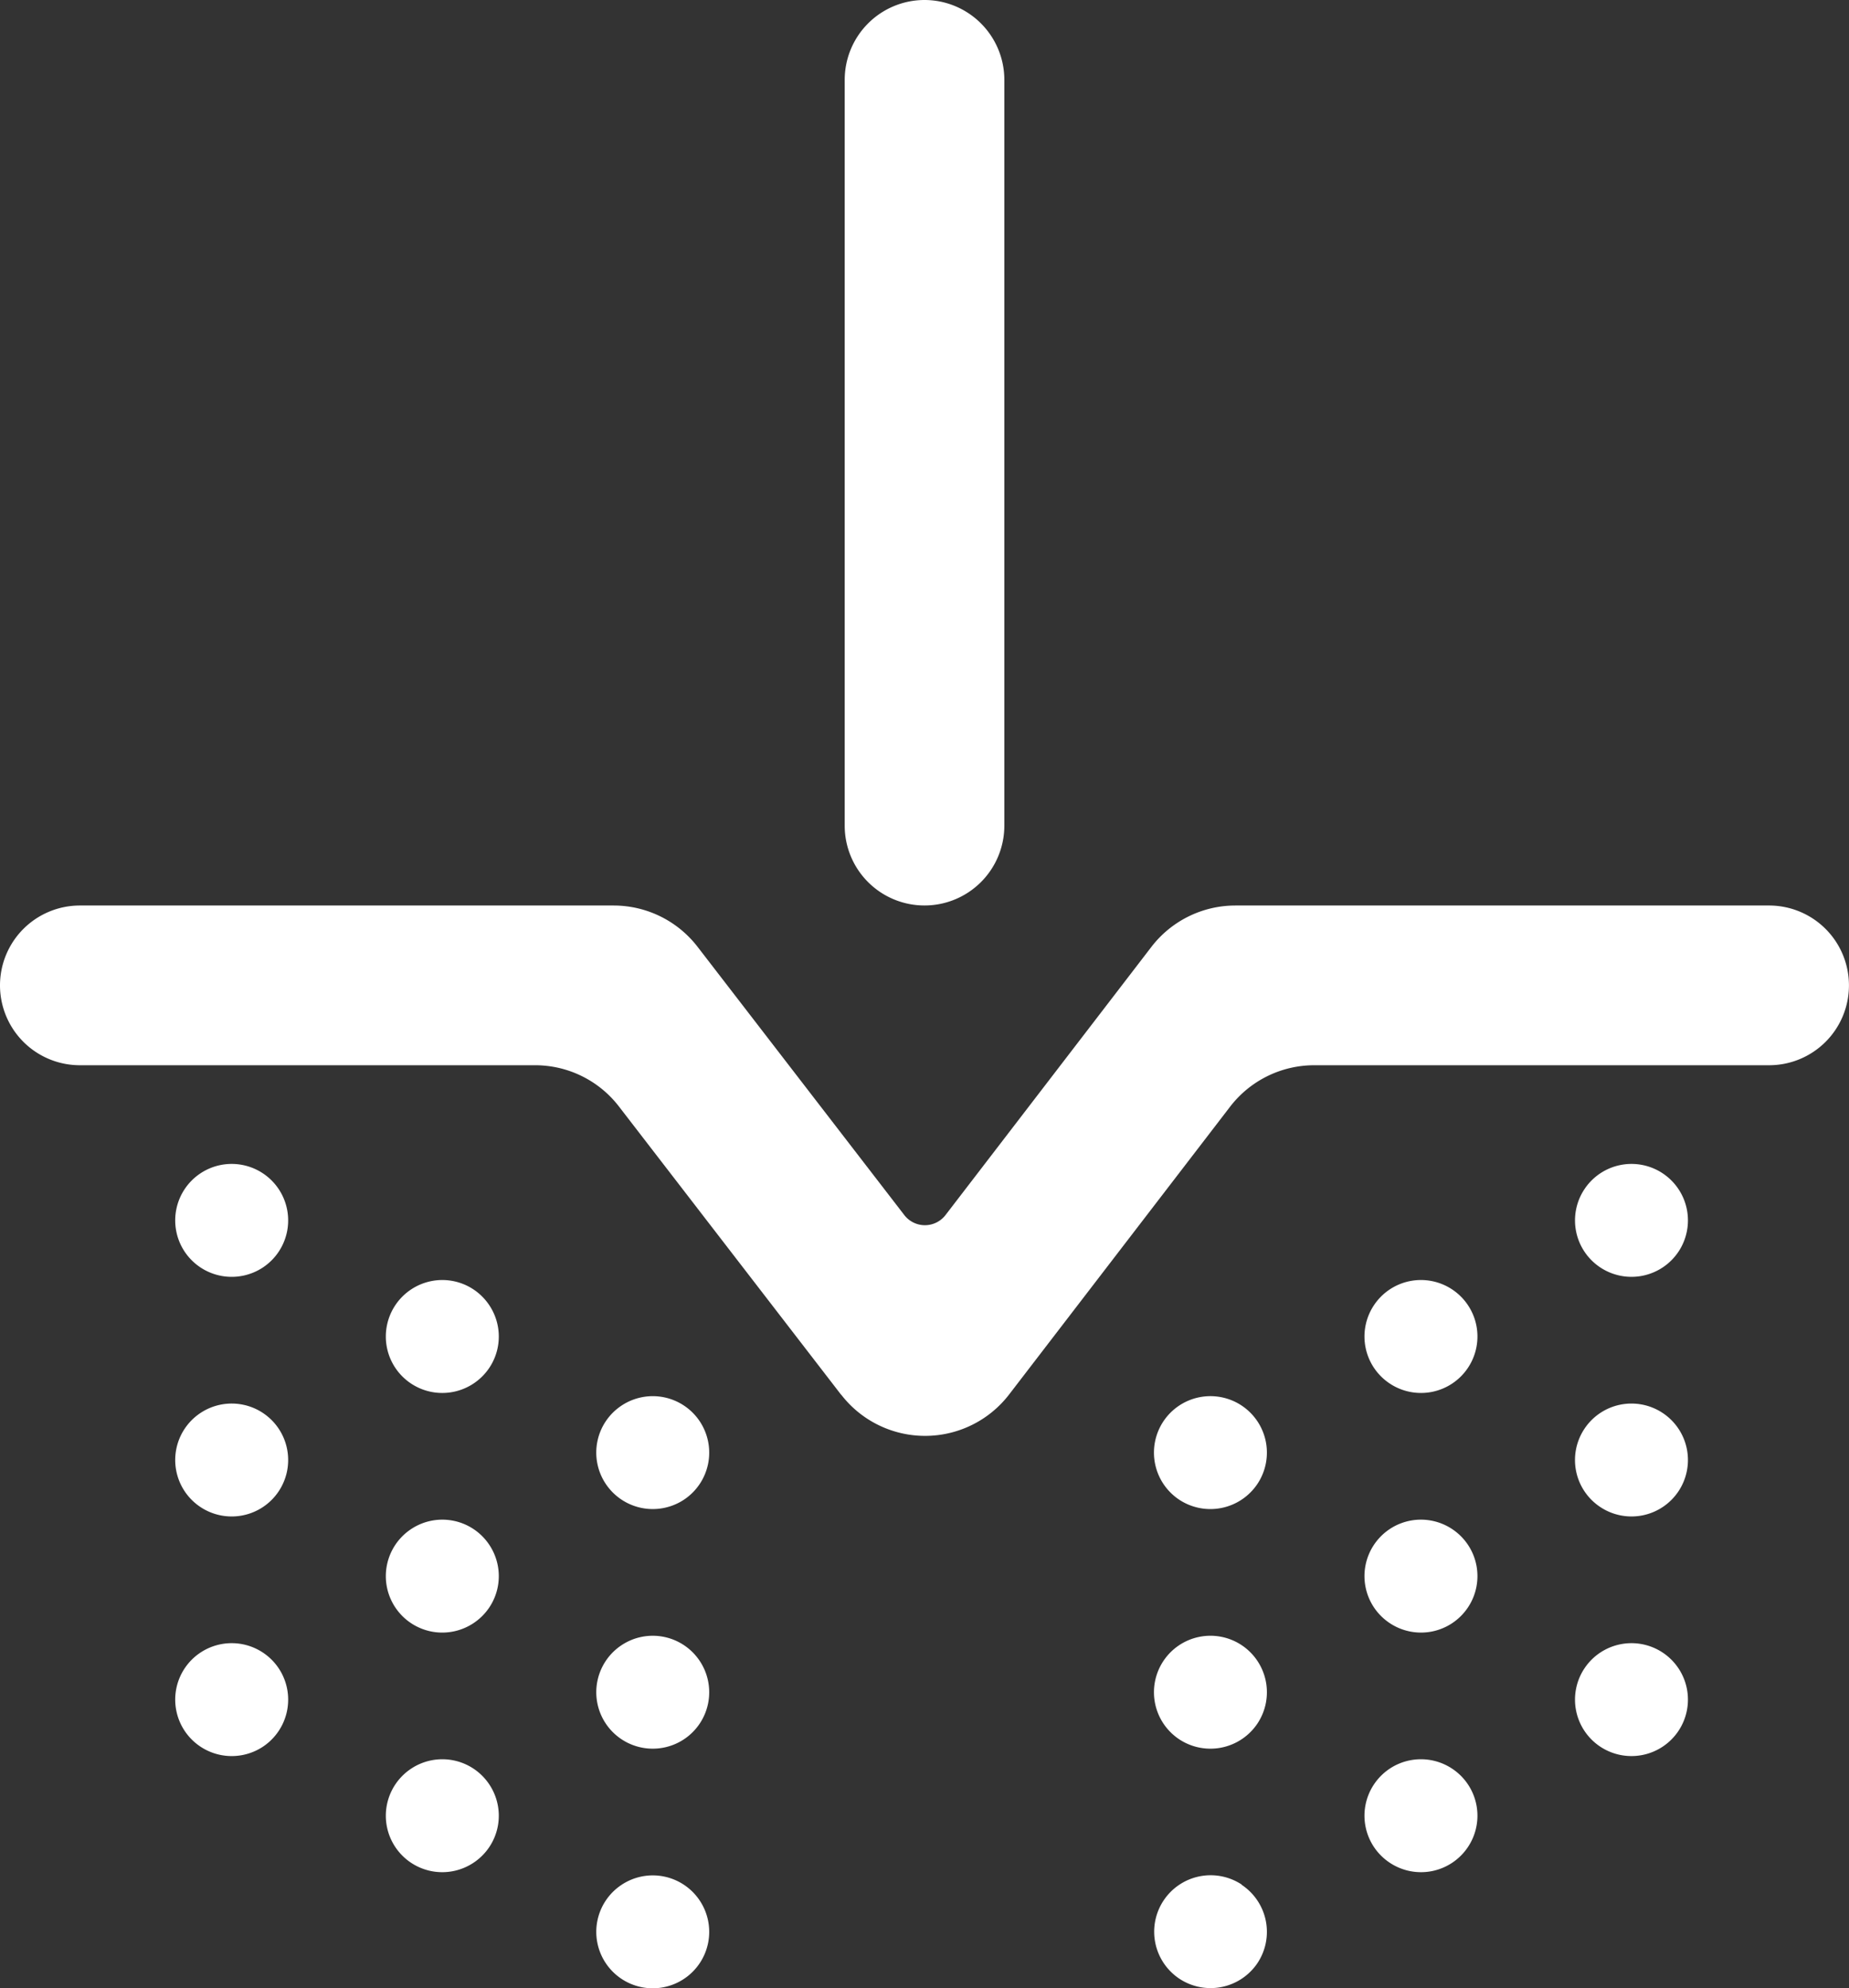 <svg xmlns="http://www.w3.org/2000/svg" width="41.154" height="44.255" viewBox="0 0 41.154 44.255">
  <rect x="0" y="0" width="41.154" height="44.255" fill="#333333" stroke="none"/>
  <g id="Group_42" data-name="Group 42" transform="translate(-240.182 -319.728)">
    <path id="path2778" d="M-315.731,530l-4.945-6.416a2.354,2.354,0,0,0-1.867-.917h-10.13a1.778,1.778,0,0,1-1.778-1.778,1.778,1.778,0,0,1,1.778-1.777h11.88a2.36,2.36,0,0,1,1.868.919l4.6,5.969a.579.579,0,0,0,.92,0l4.581-5.967a2.359,2.359,0,0,1,1.87-.921h11.878a1.777,1.777,0,0,1,1.778,1.777,1.777,1.777,0,0,1-1.778,1.778H-305.2a2.363,2.363,0,0,0-1.87.92l-4.922,6.41a2.359,2.359,0,0,1-3.738,0" transform="translate(574.633 -179.229)" fill="#fff"/>
    <path id="path2782" d="M-313.874,498.957h0a1.778,1.778,0,0,1,1.777,1.778v16.6a1.777,1.777,0,0,1-1.777,1.776,1.776,1.776,0,0,1-1.776-1.776v-16.6a1.778,1.778,0,0,1,1.776-1.778" transform="translate(574.633 -179.229)" fill="#fff"/>
    <path id="path2786" d="M-329.989,525.073a1.257,1.257,0,0,0-.353,1.742,1.259,1.259,0,0,0,1.743.353,1.257,1.257,0,0,0,.353-1.741,1.257,1.257,0,0,0-1.743-.354" transform="translate(574.633 -179.229)" fill="#fff"/>
    <path id="path2790" d="M-325.3,527.657a1.257,1.257,0,0,0-.354,1.743,1.257,1.257,0,0,0,1.742.352,1.254,1.254,0,0,0,.353-1.741,1.255,1.255,0,0,0-1.741-.354" transform="translate(574.633 -179.229)" fill="#fff"/>
    <path id="path2794" d="M-320.616,530.242a1.254,1.254,0,0,0-.354,1.741,1.258,1.258,0,0,0,1.742.354,1.257,1.257,0,0,0,.353-1.742,1.256,1.256,0,0,0-1.741-.353" transform="translate(574.633 -179.229)" fill="#fff"/>
    <path id="path2798" d="M-297.444,525.073a1.257,1.257,0,0,1,.353,1.742,1.257,1.257,0,0,1-1.741.353,1.255,1.255,0,0,1-.354-1.741,1.256,1.256,0,0,1,1.742-.354" transform="translate(574.633 -179.229)" fill="#fff"/>
    <path id="path2802" d="M-302.13,527.657a1.256,1.256,0,0,1,.353,1.743,1.256,1.256,0,0,1-1.741.352,1.255,1.255,0,0,1-.354-1.741,1.256,1.256,0,0,1,1.742-.354" transform="translate(574.633 -179.229)" fill="#fff"/>
    <path id="path2806" d="M-306.815,530.242a1.257,1.257,0,0,1,.353,1.741,1.259,1.259,0,0,1-1.743.354,1.258,1.258,0,0,1-.353-1.742,1.258,1.258,0,0,1,1.743-.353" transform="translate(574.633 -179.229)" fill="#fff"/>
    <path id="path2810" d="M-329.989,530.407a1.256,1.256,0,0,0-.353,1.741,1.258,1.258,0,0,0,1.743.353,1.257,1.257,0,0,0,.353-1.741,1.257,1.257,0,0,0-1.743-.353" transform="translate(574.633 -179.229)" fill="#fff"/>
    <path id="path2814" d="M-325.3,532.991a1.256,1.256,0,0,0-.354,1.742,1.256,1.256,0,0,0,1.742.352,1.254,1.254,0,0,0,.353-1.741,1.255,1.255,0,0,0-1.741-.353" transform="translate(574.633 -179.229)" fill="#fff"/>
    <path id="path2818" d="M-320.616,535.575a1.256,1.256,0,0,0-.354,1.742,1.258,1.258,0,0,0,1.742.353,1.256,1.256,0,0,0,.353-1.741,1.255,1.255,0,0,0-1.741-.354" transform="translate(574.633 -179.229)" fill="#fff"/>
    <path id="path2822" d="M-297.444,530.407a1.256,1.256,0,0,1,.353,1.741,1.256,1.256,0,0,1-1.741.353,1.254,1.254,0,0,1-.354-1.741,1.256,1.256,0,0,1,1.742-.353" transform="translate(574.633 -179.229)" fill="#fff"/>
    <path id="path2826" d="M-302.13,532.991a1.255,1.255,0,0,1,.353,1.742,1.255,1.255,0,0,1-1.741.352,1.255,1.255,0,0,1-.354-1.741,1.256,1.256,0,0,1,1.742-.353" transform="translate(574.633 -179.229)" fill="#fff"/>
    <path id="path2830" d="M-306.815,535.575a1.258,1.258,0,0,1,.353,1.742,1.259,1.259,0,0,1-1.743.353,1.257,1.257,0,0,1-.353-1.741,1.257,1.257,0,0,1,1.743-.354" transform="translate(574.633 -179.229)" fill="#fff"/>
    <path id="path2834" d="M-329.989,535.74a1.256,1.256,0,0,0-.353,1.741,1.259,1.259,0,0,0,1.743.354,1.258,1.258,0,0,0,.353-1.742,1.258,1.258,0,0,0-1.743-.353" transform="translate(574.633 -179.229)" fill="#fff"/>
    <path id="path2838" d="M-325.3,538.324a1.256,1.256,0,0,0-.354,1.742,1.256,1.256,0,0,0,1.742.352,1.254,1.254,0,0,0,.353-1.741,1.255,1.255,0,0,0-1.741-.353" transform="translate(574.633 -179.229)" fill="#fff"/>
    <path id="path2842" d="M-320.616,540.909a1.255,1.255,0,0,0-.354,1.741,1.257,1.257,0,0,0,1.742.353,1.256,1.256,0,0,0,.353-1.741,1.255,1.255,0,0,0-1.741-.353" transform="translate(574.633 -179.229)" fill="#fff"/>
    <path id="path2846" d="M-297.444,535.74a1.256,1.256,0,0,1,.353,1.741,1.257,1.257,0,0,1-1.741.354,1.256,1.256,0,0,1-.354-1.742,1.257,1.257,0,0,1,1.742-.353" transform="translate(574.633 -179.229)" fill="#fff"/>
    <path id="path2850" d="M-302.13,538.324a1.255,1.255,0,0,1,.353,1.742,1.255,1.255,0,0,1-1.741.352,1.255,1.255,0,0,1-.354-1.741,1.256,1.256,0,0,1,1.742-.353" transform="translate(574.633 -179.229)" fill="#fff"/>
    <path id="path2854" d="M-306.815,540.909a1.257,1.257,0,0,1,.353,1.741A1.258,1.258,0,0,1-308.2,543a1.257,1.257,0,0,1-.353-1.741,1.257,1.257,0,0,1,1.743-.353" transform="translate(574.633 -179.229)" fill="#fff"/>
  </g>
</svg>
